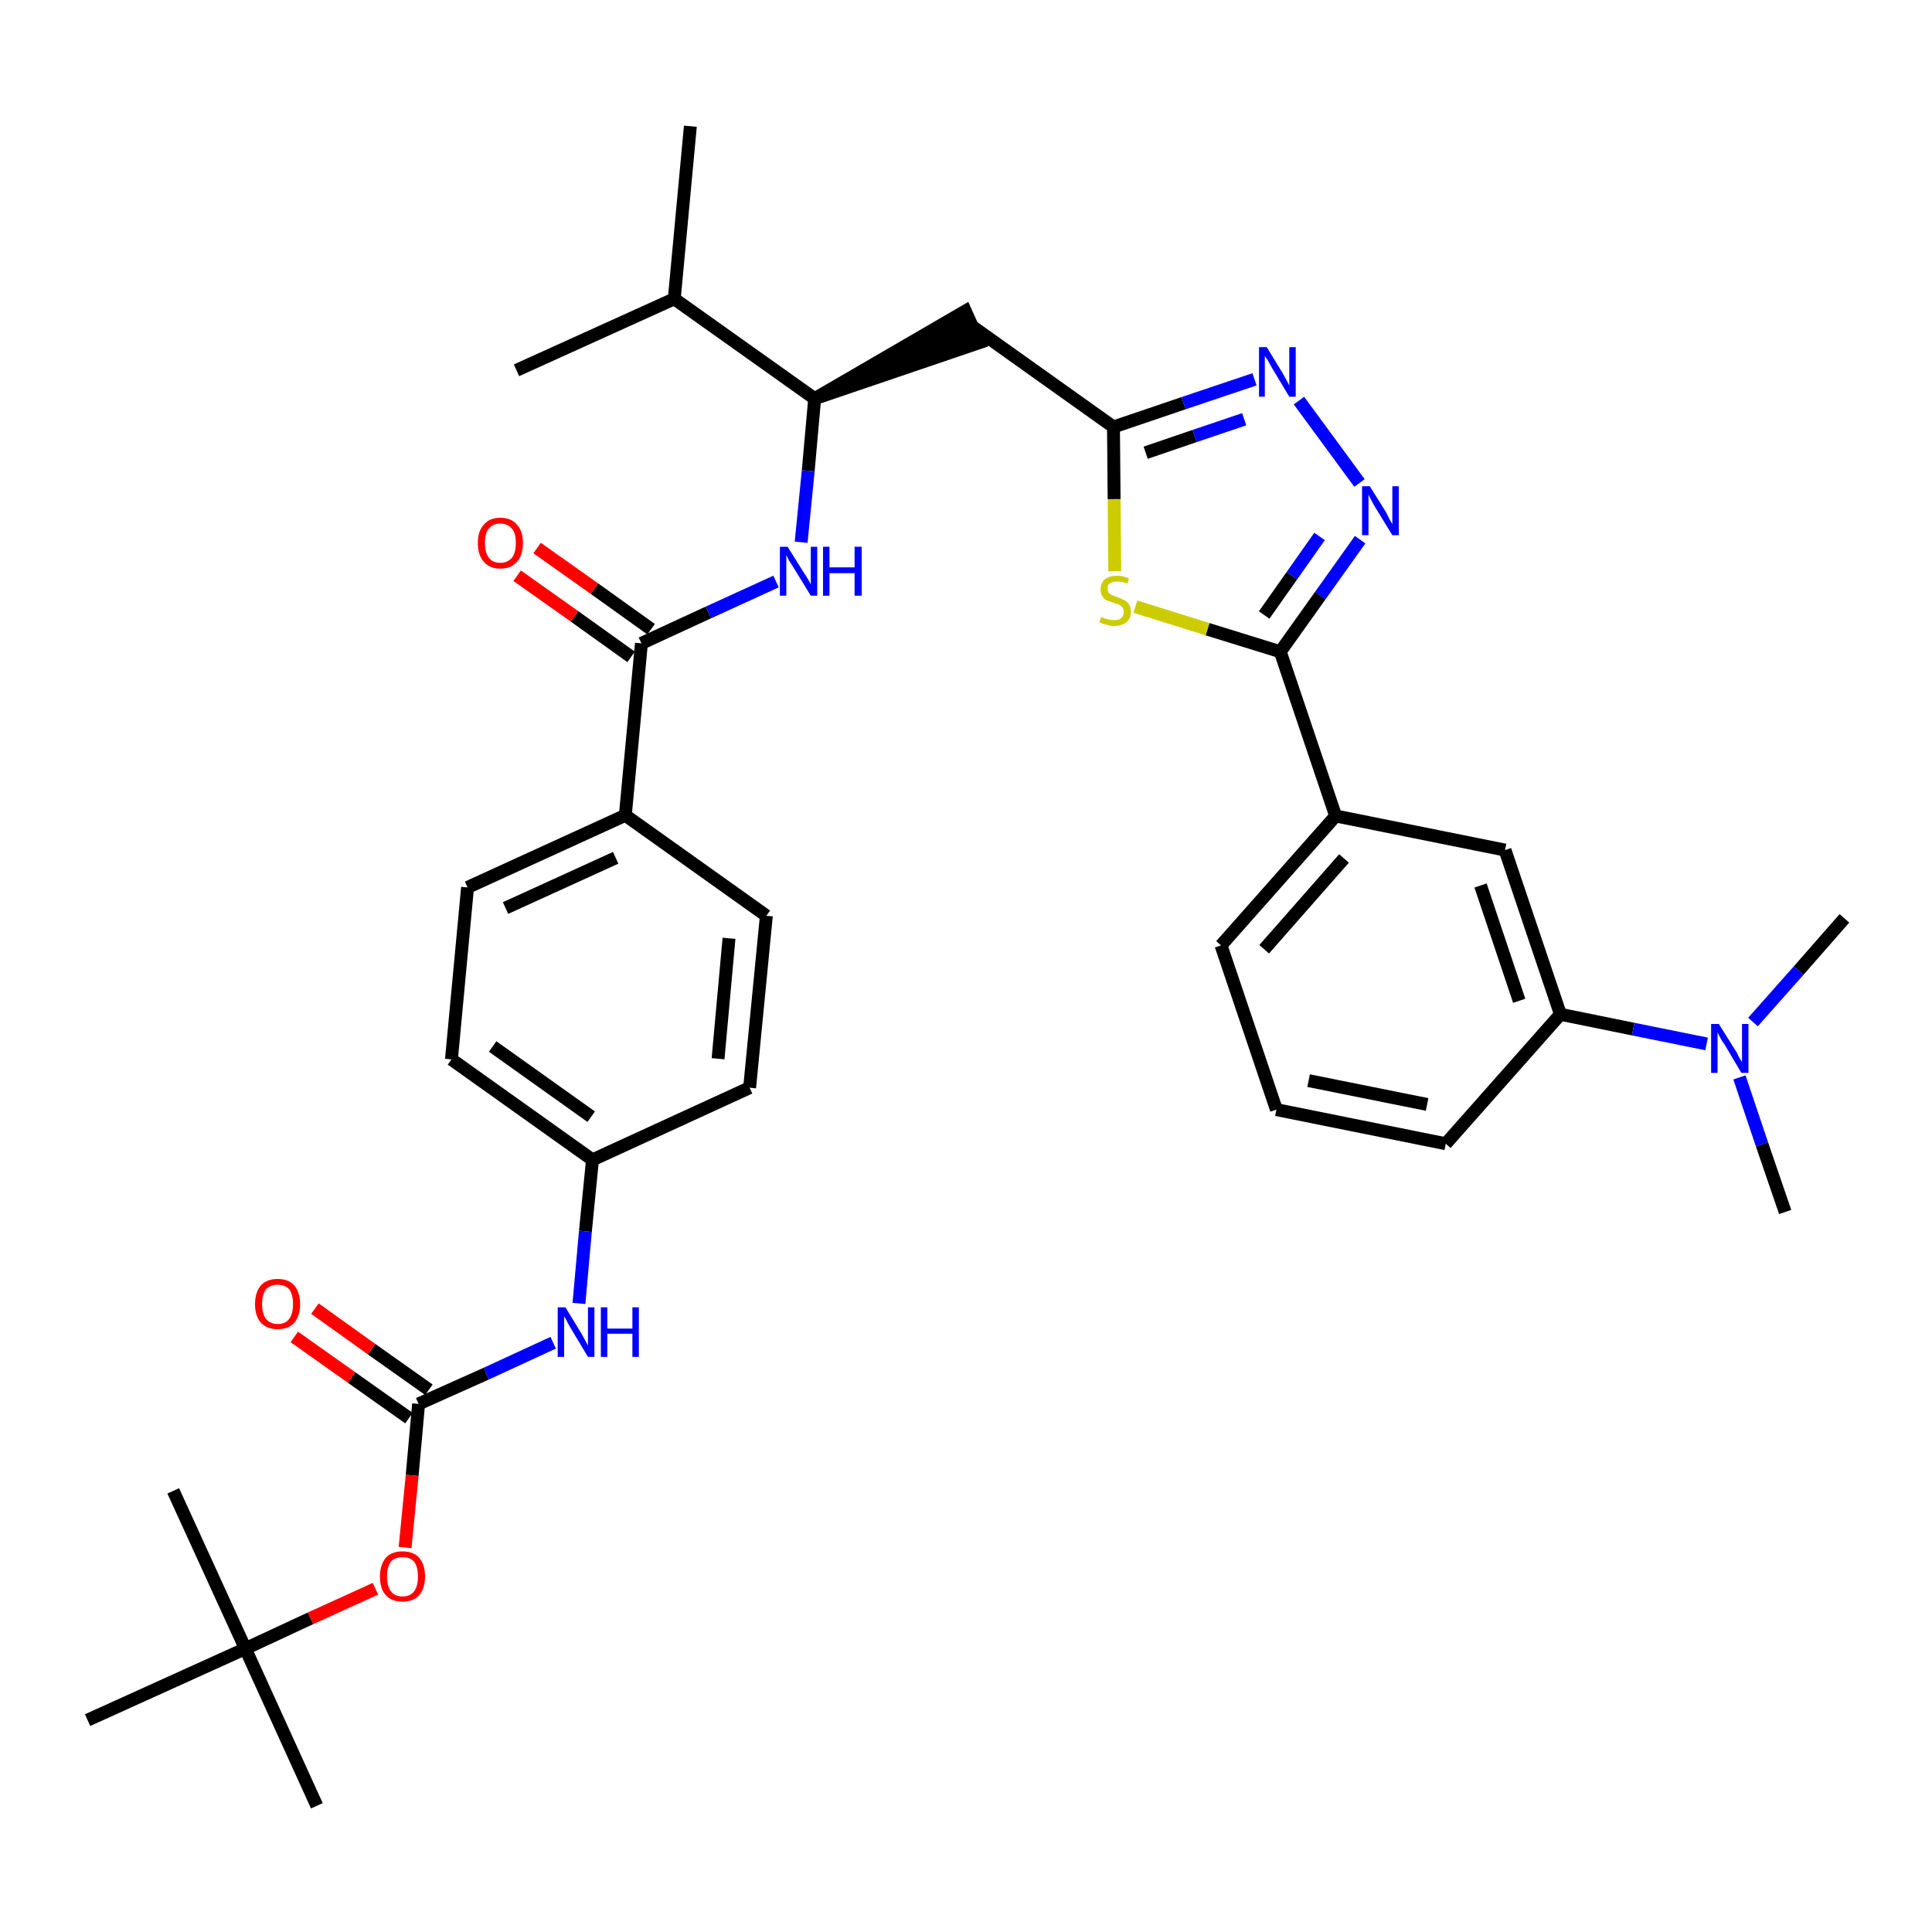 <?xml version='1.0' encoding='iso-8859-1'?>
<svg version='1.1' baseProfile='full'
              xmlns='http://www.w3.org/2000/svg'
                      xmlns:rdkit='http://www.rdkit.org/xml'
                      xmlns:xlink='http://www.w3.org/1999/xlink'
                  xml:space='preserve'
width='300px' height='300px' viewBox='0 0 300 300'>
<!-- END OF HEADER -->
<path class='bond-0 atom-0 atom-1' d='M 107.2,19.6 L 104.7,46.4' style='fill:none;fill-rule:evenodd;stroke:#000000;stroke-width:2.0px;stroke-linecap:butt;stroke-linejoin:miter;stroke-opacity:1' />
<path class='bond-1 atom-1 atom-2' d='M 104.7,46.4 L 80.2,57.5' style='fill:none;fill-rule:evenodd;stroke:#000000;stroke-width:2.0px;stroke-linecap:butt;stroke-linejoin:miter;stroke-opacity:1' />
<path class='bond-2 atom-1 atom-3' d='M 104.7,46.4 L 126.5,61.9' style='fill:none;fill-rule:evenodd;stroke:#000000;stroke-width:2.0px;stroke-linecap:butt;stroke-linejoin:miter;stroke-opacity:1' />
<path class='bond-3 atom-3 atom-4' d='M 126.5,61.9 L 152.1,53.2 L 149.9,48.3 Z' style='fill:#000000;fill-rule:evenodd;fill-opacity:1;stroke:#000000;stroke-width:2.0px;stroke-linecap:butt;stroke-linejoin:miter;stroke-opacity:1;' />
<path class='bond-18 atom-3 atom-19' d='M 126.5,61.9 L 125.5,73.1' style='fill:none;fill-rule:evenodd;stroke:#000000;stroke-width:2.0px;stroke-linecap:butt;stroke-linejoin:miter;stroke-opacity:1' />
<path class='bond-18 atom-3 atom-19' d='M 125.5,73.1 L 124.4,84.2' style='fill:none;fill-rule:evenodd;stroke:#0000FF;stroke-width:2.0px;stroke-linecap:butt;stroke-linejoin:miter;stroke-opacity:1' />
<path class='bond-4 atom-4 atom-5' d='M 151.0,50.7 L 172.9,66.3' style='fill:none;fill-rule:evenodd;stroke:#000000;stroke-width:2.0px;stroke-linecap:butt;stroke-linejoin:miter;stroke-opacity:1' />
<path class='bond-5 atom-5 atom-6' d='M 172.9,66.3 L 183.8,62.6' style='fill:none;fill-rule:evenodd;stroke:#000000;stroke-width:2.0px;stroke-linecap:butt;stroke-linejoin:miter;stroke-opacity:1' />
<path class='bond-5 atom-5 atom-6' d='M 183.8,62.6 L 194.8,58.9' style='fill:none;fill-rule:evenodd;stroke:#0000FF;stroke-width:2.0px;stroke-linecap:butt;stroke-linejoin:miter;stroke-opacity:1' />
<path class='bond-5 atom-5 atom-6' d='M 177.9,70.3 L 185.5,67.7' style='fill:none;fill-rule:evenodd;stroke:#000000;stroke-width:2.0px;stroke-linecap:butt;stroke-linejoin:miter;stroke-opacity:1' />
<path class='bond-5 atom-5 atom-6' d='M 185.5,67.7 L 193.2,65.1' style='fill:none;fill-rule:evenodd;stroke:#0000FF;stroke-width:2.0px;stroke-linecap:butt;stroke-linejoin:miter;stroke-opacity:1' />
<path class='bond-35 atom-18 atom-5' d='M 173.1,88.7 L 173.0,77.5' style='fill:none;fill-rule:evenodd;stroke:#CCCC00;stroke-width:2.0px;stroke-linecap:butt;stroke-linejoin:miter;stroke-opacity:1' />
<path class='bond-35 atom-18 atom-5' d='M 173.0,77.5 L 172.9,66.3' style='fill:none;fill-rule:evenodd;stroke:#000000;stroke-width:2.0px;stroke-linecap:butt;stroke-linejoin:miter;stroke-opacity:1' />
<path class='bond-6 atom-6 atom-7' d='M 201.7,62.2 L 211.1,75.0' style='fill:none;fill-rule:evenodd;stroke:#0000FF;stroke-width:2.0px;stroke-linecap:butt;stroke-linejoin:miter;stroke-opacity:1' />
<path class='bond-7 atom-7 atom-8' d='M 211.2,83.8 L 205.0,92.5' style='fill:none;fill-rule:evenodd;stroke:#0000FF;stroke-width:2.0px;stroke-linecap:butt;stroke-linejoin:miter;stroke-opacity:1' />
<path class='bond-7 atom-7 atom-8' d='M 205.0,92.5 L 198.8,101.2' style='fill:none;fill-rule:evenodd;stroke:#000000;stroke-width:2.0px;stroke-linecap:butt;stroke-linejoin:miter;stroke-opacity:1' />
<path class='bond-7 atom-7 atom-8' d='M 204.9,83.3 L 200.6,89.4' style='fill:none;fill-rule:evenodd;stroke:#0000FF;stroke-width:2.0px;stroke-linecap:butt;stroke-linejoin:miter;stroke-opacity:1' />
<path class='bond-7 atom-7 atom-8' d='M 200.6,89.4 L 196.3,95.5' style='fill:none;fill-rule:evenodd;stroke:#000000;stroke-width:2.0px;stroke-linecap:butt;stroke-linejoin:miter;stroke-opacity:1' />
<path class='bond-8 atom-8 atom-9' d='M 198.8,101.2 L 207.4,126.7' style='fill:none;fill-rule:evenodd;stroke:#000000;stroke-width:2.0px;stroke-linecap:butt;stroke-linejoin:miter;stroke-opacity:1' />
<path class='bond-17 atom-8 atom-18' d='M 198.8,101.2 L 187.5,97.7' style='fill:none;fill-rule:evenodd;stroke:#000000;stroke-width:2.0px;stroke-linecap:butt;stroke-linejoin:miter;stroke-opacity:1' />
<path class='bond-17 atom-8 atom-18' d='M 187.5,97.7 L 176.3,94.2' style='fill:none;fill-rule:evenodd;stroke:#CCCC00;stroke-width:2.0px;stroke-linecap:butt;stroke-linejoin:miter;stroke-opacity:1' />
<path class='bond-9 atom-9 atom-10' d='M 207.4,126.7 L 189.6,146.8' style='fill:none;fill-rule:evenodd;stroke:#000000;stroke-width:2.0px;stroke-linecap:butt;stroke-linejoin:miter;stroke-opacity:1' />
<path class='bond-9 atom-9 atom-10' d='M 208.7,133.3 L 196.3,147.4' style='fill:none;fill-rule:evenodd;stroke:#000000;stroke-width:2.0px;stroke-linecap:butt;stroke-linejoin:miter;stroke-opacity:1' />
<path class='bond-37 atom-17 atom-9' d='M 233.7,132.0 L 207.4,126.7' style='fill:none;fill-rule:evenodd;stroke:#000000;stroke-width:2.0px;stroke-linecap:butt;stroke-linejoin:miter;stroke-opacity:1' />
<path class='bond-10 atom-10 atom-11' d='M 189.6,146.8 L 198.2,172.3' style='fill:none;fill-rule:evenodd;stroke:#000000;stroke-width:2.0px;stroke-linecap:butt;stroke-linejoin:miter;stroke-opacity:1' />
<path class='bond-11 atom-11 atom-12' d='M 198.2,172.3 L 224.5,177.6' style='fill:none;fill-rule:evenodd;stroke:#000000;stroke-width:2.0px;stroke-linecap:butt;stroke-linejoin:miter;stroke-opacity:1' />
<path class='bond-11 atom-11 atom-12' d='M 203.2,167.8 L 221.6,171.5' style='fill:none;fill-rule:evenodd;stroke:#000000;stroke-width:2.0px;stroke-linecap:butt;stroke-linejoin:miter;stroke-opacity:1' />
<path class='bond-12 atom-12 atom-13' d='M 224.5,177.6 L 242.3,157.5' style='fill:none;fill-rule:evenodd;stroke:#000000;stroke-width:2.0px;stroke-linecap:butt;stroke-linejoin:miter;stroke-opacity:1' />
<path class='bond-13 atom-13 atom-14' d='M 242.3,157.5 L 253.6,159.8' style='fill:none;fill-rule:evenodd;stroke:#000000;stroke-width:2.0px;stroke-linecap:butt;stroke-linejoin:miter;stroke-opacity:1' />
<path class='bond-13 atom-13 atom-14' d='M 253.6,159.8 L 265.0,162.1' style='fill:none;fill-rule:evenodd;stroke:#0000FF;stroke-width:2.0px;stroke-linecap:butt;stroke-linejoin:miter;stroke-opacity:1' />
<path class='bond-16 atom-13 atom-17' d='M 242.3,157.5 L 233.7,132.0' style='fill:none;fill-rule:evenodd;stroke:#000000;stroke-width:2.0px;stroke-linecap:butt;stroke-linejoin:miter;stroke-opacity:1' />
<path class='bond-16 atom-13 atom-17' d='M 235.9,155.4 L 229.9,137.5' style='fill:none;fill-rule:evenodd;stroke:#000000;stroke-width:2.0px;stroke-linecap:butt;stroke-linejoin:miter;stroke-opacity:1' />
<path class='bond-14 atom-14 atom-15' d='M 270.1,167.3 L 273.6,177.7' style='fill:none;fill-rule:evenodd;stroke:#0000FF;stroke-width:2.0px;stroke-linecap:butt;stroke-linejoin:miter;stroke-opacity:1' />
<path class='bond-14 atom-14 atom-15' d='M 273.6,177.7 L 277.2,188.2' style='fill:none;fill-rule:evenodd;stroke:#000000;stroke-width:2.0px;stroke-linecap:butt;stroke-linejoin:miter;stroke-opacity:1' />
<path class='bond-15 atom-14 atom-16' d='M 272.2,158.7 L 279.3,150.7' style='fill:none;fill-rule:evenodd;stroke:#0000FF;stroke-width:2.0px;stroke-linecap:butt;stroke-linejoin:miter;stroke-opacity:1' />
<path class='bond-15 atom-14 atom-16' d='M 279.3,150.7 L 286.4,142.6' style='fill:none;fill-rule:evenodd;stroke:#000000;stroke-width:2.0px;stroke-linecap:butt;stroke-linejoin:miter;stroke-opacity:1' />
<path class='bond-19 atom-19 atom-20' d='M 120.5,90.3 L 110.0,95.1' style='fill:none;fill-rule:evenodd;stroke:#0000FF;stroke-width:2.0px;stroke-linecap:butt;stroke-linejoin:miter;stroke-opacity:1' />
<path class='bond-19 atom-19 atom-20' d='M 110.0,95.1 L 99.6,99.9' style='fill:none;fill-rule:evenodd;stroke:#000000;stroke-width:2.0px;stroke-linecap:butt;stroke-linejoin:miter;stroke-opacity:1' />
<path class='bond-20 atom-20 atom-21' d='M 101.1,97.7 L 92.3,91.4' style='fill:none;fill-rule:evenodd;stroke:#000000;stroke-width:2.0px;stroke-linecap:butt;stroke-linejoin:miter;stroke-opacity:1' />
<path class='bond-20 atom-20 atom-21' d='M 92.3,91.4 L 83.4,85.1' style='fill:none;fill-rule:evenodd;stroke:#FF0000;stroke-width:2.0px;stroke-linecap:butt;stroke-linejoin:miter;stroke-opacity:1' />
<path class='bond-20 atom-20 atom-21' d='M 98.0,102.0 L 89.2,95.7' style='fill:none;fill-rule:evenodd;stroke:#000000;stroke-width:2.0px;stroke-linecap:butt;stroke-linejoin:miter;stroke-opacity:1' />
<path class='bond-20 atom-20 atom-21' d='M 89.2,95.7 L 80.3,89.4' style='fill:none;fill-rule:evenodd;stroke:#FF0000;stroke-width:2.0px;stroke-linecap:butt;stroke-linejoin:miter;stroke-opacity:1' />
<path class='bond-21 atom-20 atom-22' d='M 99.6,99.9 L 97.1,126.6' style='fill:none;fill-rule:evenodd;stroke:#000000;stroke-width:2.0px;stroke-linecap:butt;stroke-linejoin:miter;stroke-opacity:1' />
<path class='bond-22 atom-22 atom-23' d='M 97.1,126.6 L 72.6,137.8' style='fill:none;fill-rule:evenodd;stroke:#000000;stroke-width:2.0px;stroke-linecap:butt;stroke-linejoin:miter;stroke-opacity:1' />
<path class='bond-22 atom-22 atom-23' d='M 95.6,133.2 L 78.5,141.0' style='fill:none;fill-rule:evenodd;stroke:#000000;stroke-width:2.0px;stroke-linecap:butt;stroke-linejoin:miter;stroke-opacity:1' />
<path class='bond-36 atom-35 atom-22' d='M 119.0,142.2 L 97.1,126.6' style='fill:none;fill-rule:evenodd;stroke:#000000;stroke-width:2.0px;stroke-linecap:butt;stroke-linejoin:miter;stroke-opacity:1' />
<path class='bond-23 atom-23 atom-24' d='M 72.6,137.8 L 70.1,164.5' style='fill:none;fill-rule:evenodd;stroke:#000000;stroke-width:2.0px;stroke-linecap:butt;stroke-linejoin:miter;stroke-opacity:1' />
<path class='bond-24 atom-24 atom-25' d='M 70.1,164.5 L 92.0,180.1' style='fill:none;fill-rule:evenodd;stroke:#000000;stroke-width:2.0px;stroke-linecap:butt;stroke-linejoin:miter;stroke-opacity:1' />
<path class='bond-24 atom-24 atom-25' d='M 76.5,162.5 L 91.8,173.4' style='fill:none;fill-rule:evenodd;stroke:#000000;stroke-width:2.0px;stroke-linecap:butt;stroke-linejoin:miter;stroke-opacity:1' />
<path class='bond-25 atom-25 atom-26' d='M 92.0,180.1 L 90.9,191.2' style='fill:none;fill-rule:evenodd;stroke:#000000;stroke-width:2.0px;stroke-linecap:butt;stroke-linejoin:miter;stroke-opacity:1' />
<path class='bond-25 atom-25 atom-26' d='M 90.9,191.2 L 89.9,202.4' style='fill:none;fill-rule:evenodd;stroke:#0000FF;stroke-width:2.0px;stroke-linecap:butt;stroke-linejoin:miter;stroke-opacity:1' />
<path class='bond-33 atom-25 atom-34' d='M 92.0,180.1 L 116.4,168.9' style='fill:none;fill-rule:evenodd;stroke:#000000;stroke-width:2.0px;stroke-linecap:butt;stroke-linejoin:miter;stroke-opacity:1' />
<path class='bond-26 atom-26 atom-27' d='M 85.9,208.5 L 75.5,213.3' style='fill:none;fill-rule:evenodd;stroke:#0000FF;stroke-width:2.0px;stroke-linecap:butt;stroke-linejoin:miter;stroke-opacity:1' />
<path class='bond-26 atom-26 atom-27' d='M 75.5,213.3 L 65.0,218.0' style='fill:none;fill-rule:evenodd;stroke:#000000;stroke-width:2.0px;stroke-linecap:butt;stroke-linejoin:miter;stroke-opacity:1' />
<path class='bond-27 atom-27 atom-28' d='M 66.6,215.8 L 57.7,209.5' style='fill:none;fill-rule:evenodd;stroke:#000000;stroke-width:2.0px;stroke-linecap:butt;stroke-linejoin:miter;stroke-opacity:1' />
<path class='bond-27 atom-27 atom-28' d='M 57.7,209.5 L 48.9,203.2' style='fill:none;fill-rule:evenodd;stroke:#FF0000;stroke-width:2.0px;stroke-linecap:butt;stroke-linejoin:miter;stroke-opacity:1' />
<path class='bond-27 atom-27 atom-28' d='M 63.5,220.2 L 54.6,213.9' style='fill:none;fill-rule:evenodd;stroke:#000000;stroke-width:2.0px;stroke-linecap:butt;stroke-linejoin:miter;stroke-opacity:1' />
<path class='bond-27 atom-27 atom-28' d='M 54.6,213.9 L 45.7,207.6' style='fill:none;fill-rule:evenodd;stroke:#FF0000;stroke-width:2.0px;stroke-linecap:butt;stroke-linejoin:miter;stroke-opacity:1' />
<path class='bond-28 atom-27 atom-29' d='M 65.0,218.0 L 64.0,229.1' style='fill:none;fill-rule:evenodd;stroke:#000000;stroke-width:2.0px;stroke-linecap:butt;stroke-linejoin:miter;stroke-opacity:1' />
<path class='bond-28 atom-27 atom-29' d='M 64.0,229.1 L 62.9,240.3' style='fill:none;fill-rule:evenodd;stroke:#FF0000;stroke-width:2.0px;stroke-linecap:butt;stroke-linejoin:miter;stroke-opacity:1' />
<path class='bond-29 atom-29 atom-30' d='M 58.3,246.7 L 48.2,251.3' style='fill:none;fill-rule:evenodd;stroke:#FF0000;stroke-width:2.0px;stroke-linecap:butt;stroke-linejoin:miter;stroke-opacity:1' />
<path class='bond-29 atom-29 atom-30' d='M 48.2,251.3 L 38.1,256.0' style='fill:none;fill-rule:evenodd;stroke:#000000;stroke-width:2.0px;stroke-linecap:butt;stroke-linejoin:miter;stroke-opacity:1' />
<path class='bond-30 atom-30 atom-31' d='M 38.1,256.0 L 49.2,280.4' style='fill:none;fill-rule:evenodd;stroke:#000000;stroke-width:2.0px;stroke-linecap:butt;stroke-linejoin:miter;stroke-opacity:1' />
<path class='bond-31 atom-30 atom-32' d='M 38.1,256.0 L 26.9,231.5' style='fill:none;fill-rule:evenodd;stroke:#000000;stroke-width:2.0px;stroke-linecap:butt;stroke-linejoin:miter;stroke-opacity:1' />
<path class='bond-32 atom-30 atom-33' d='M 38.1,256.0 L 13.6,267.1' style='fill:none;fill-rule:evenodd;stroke:#000000;stroke-width:2.0px;stroke-linecap:butt;stroke-linejoin:miter;stroke-opacity:1' />
<path class='bond-34 atom-34 atom-35' d='M 116.4,168.9 L 119.0,142.2' style='fill:none;fill-rule:evenodd;stroke:#000000;stroke-width:2.0px;stroke-linecap:butt;stroke-linejoin:miter;stroke-opacity:1' />
<path class='bond-34 atom-34 atom-35' d='M 111.5,164.4 L 113.2,145.7' style='fill:none;fill-rule:evenodd;stroke:#000000;stroke-width:2.0px;stroke-linecap:butt;stroke-linejoin:miter;stroke-opacity:1' />
<path  class='atom-6' d='M 196.7 53.9
L 199.2 58.0
Q 199.4 58.4, 199.8 59.1
Q 200.2 59.8, 200.2 59.9
L 200.2 53.9
L 201.2 53.9
L 201.2 61.6
L 200.2 61.6
L 197.5 57.1
Q 197.2 56.6, 196.9 56.0
Q 196.5 55.4, 196.4 55.3
L 196.4 61.6
L 195.5 61.6
L 195.5 53.9
L 196.7 53.9
' fill='#0000FF'/>
<path  class='atom-7' d='M 212.7 75.5
L 215.2 79.5
Q 215.4 79.9, 215.8 80.7
Q 216.2 81.4, 216.2 81.4
L 216.2 75.5
L 217.2 75.5
L 217.2 83.1
L 216.2 83.1
L 213.5 78.7
Q 213.2 78.2, 212.9 77.6
Q 212.6 77.0, 212.5 76.8
L 212.5 83.1
L 211.5 83.1
L 211.5 75.5
L 212.7 75.5
' fill='#0000FF'/>
<path  class='atom-14' d='M 266.9 159.0
L 269.4 163.0
Q 269.7 163.4, 270.0 164.1
Q 270.4 164.8, 270.5 164.9
L 270.5 159.0
L 271.5 159.0
L 271.5 166.6
L 270.4 166.6
L 267.8 162.2
Q 267.4 161.7, 267.1 161.1
Q 266.8 160.5, 266.7 160.3
L 266.7 166.6
L 265.7 166.6
L 265.7 159.0
L 266.9 159.0
' fill='#0000FF'/>
<path  class='atom-18' d='M 171.0 95.8
Q 171.1 95.8, 171.4 96.0
Q 171.8 96.1, 172.2 96.2
Q 172.6 96.3, 173.0 96.3
Q 173.7 96.3, 174.1 96.0
Q 174.5 95.6, 174.5 95.0
Q 174.5 94.6, 174.3 94.3
Q 174.1 94.1, 173.8 93.9
Q 173.5 93.8, 172.9 93.6
Q 172.3 93.4, 171.8 93.2
Q 171.4 93.0, 171.2 92.6
Q 170.9 92.2, 170.9 91.5
Q 170.9 90.6, 171.5 90.0
Q 172.2 89.4, 173.5 89.4
Q 174.3 89.4, 175.3 89.8
L 175.1 90.6
Q 174.2 90.3, 173.5 90.3
Q 172.8 90.3, 172.3 90.6
Q 171.9 90.9, 172.0 91.4
Q 172.0 91.8, 172.2 92.1
Q 172.4 92.3, 172.7 92.4
Q 173.0 92.6, 173.5 92.7
Q 174.2 93.0, 174.6 93.2
Q 175.0 93.4, 175.3 93.8
Q 175.6 94.3, 175.6 95.0
Q 175.6 96.1, 174.9 96.6
Q 174.2 97.2, 173.0 97.2
Q 172.3 97.2, 171.8 97.0
Q 171.3 96.9, 170.7 96.6
L 171.0 95.8
' fill='#CCCC00'/>
<path  class='atom-19' d='M 122.3 84.9
L 124.8 88.9
Q 125.1 89.3, 125.5 90.0
Q 125.9 90.7, 125.9 90.8
L 125.9 84.9
L 126.9 84.9
L 126.9 92.5
L 125.9 92.5
L 123.2 88.1
Q 122.9 87.6, 122.5 87.0
Q 122.2 86.4, 122.1 86.2
L 122.1 92.5
L 121.1 92.5
L 121.1 84.9
L 122.3 84.9
' fill='#0000FF'/>
<path  class='atom-19' d='M 127.8 84.9
L 128.8 84.9
L 128.8 88.1
L 132.7 88.1
L 132.7 84.9
L 133.8 84.9
L 133.8 92.5
L 132.7 92.5
L 132.7 89.0
L 128.8 89.0
L 128.8 92.5
L 127.8 92.5
L 127.8 84.9
' fill='#0000FF'/>
<path  class='atom-21' d='M 74.2 84.3
Q 74.2 82.5, 75.1 81.5
Q 76.0 80.4, 77.7 80.4
Q 79.4 80.4, 80.3 81.5
Q 81.2 82.5, 81.2 84.3
Q 81.2 86.2, 80.3 87.2
Q 79.4 88.3, 77.7 88.3
Q 76.0 88.3, 75.1 87.2
Q 74.2 86.2, 74.2 84.3
M 77.7 87.4
Q 78.8 87.4, 79.5 86.6
Q 80.1 85.8, 80.1 84.3
Q 80.1 82.8, 79.5 82.1
Q 78.8 81.3, 77.7 81.3
Q 76.5 81.3, 75.9 82.1
Q 75.3 82.8, 75.3 84.3
Q 75.3 85.8, 75.9 86.6
Q 76.5 87.4, 77.7 87.4
' fill='#FF0000'/>
<path  class='atom-26' d='M 87.8 203.0
L 90.3 207.1
Q 90.5 207.5, 90.9 208.2
Q 91.3 208.9, 91.3 209.0
L 91.3 203.0
L 92.3 203.0
L 92.3 210.7
L 91.3 210.7
L 88.6 206.2
Q 88.3 205.7, 88.0 205.1
Q 87.7 204.5, 87.6 204.4
L 87.6 210.7
L 86.6 210.7
L 86.6 203.0
L 87.8 203.0
' fill='#0000FF'/>
<path  class='atom-26' d='M 93.3 203.0
L 94.3 203.0
L 94.3 206.3
L 98.2 206.3
L 98.2 203.0
L 99.2 203.0
L 99.2 210.7
L 98.2 210.7
L 98.2 207.1
L 94.3 207.1
L 94.3 210.7
L 93.3 210.7
L 93.3 203.0
' fill='#0000FF'/>
<path  class='atom-28' d='M 39.6 202.5
Q 39.6 200.7, 40.5 199.6
Q 41.4 198.6, 43.1 198.6
Q 44.8 198.6, 45.7 199.6
Q 46.6 200.7, 46.6 202.5
Q 46.6 204.3, 45.7 205.4
Q 44.8 206.4, 43.1 206.4
Q 41.5 206.4, 40.5 205.4
Q 39.6 204.3, 39.6 202.5
M 43.1 205.6
Q 44.3 205.6, 44.9 204.8
Q 45.5 204.0, 45.5 202.5
Q 45.5 201.0, 44.9 200.2
Q 44.3 199.5, 43.1 199.5
Q 42.0 199.5, 41.3 200.2
Q 40.7 201.0, 40.7 202.5
Q 40.7 204.0, 41.3 204.8
Q 42.0 205.6, 43.1 205.6
' fill='#FF0000'/>
<path  class='atom-29' d='M 59.0 244.8
Q 59.0 243.0, 59.9 241.9
Q 60.8 240.9, 62.5 240.9
Q 64.2 240.9, 65.1 241.9
Q 66.0 243.0, 66.0 244.8
Q 66.0 246.6, 65.1 247.7
Q 64.2 248.7, 62.5 248.7
Q 60.8 248.7, 59.9 247.7
Q 59.0 246.7, 59.0 244.8
M 62.5 247.9
Q 63.7 247.9, 64.3 247.1
Q 64.9 246.3, 64.9 244.8
Q 64.9 243.3, 64.3 242.5
Q 63.7 241.8, 62.5 241.8
Q 61.3 241.8, 60.7 242.5
Q 60.1 243.3, 60.1 244.8
Q 60.1 246.3, 60.7 247.1
Q 61.3 247.9, 62.5 247.9
' fill='#FF0000'/>
</svg>
